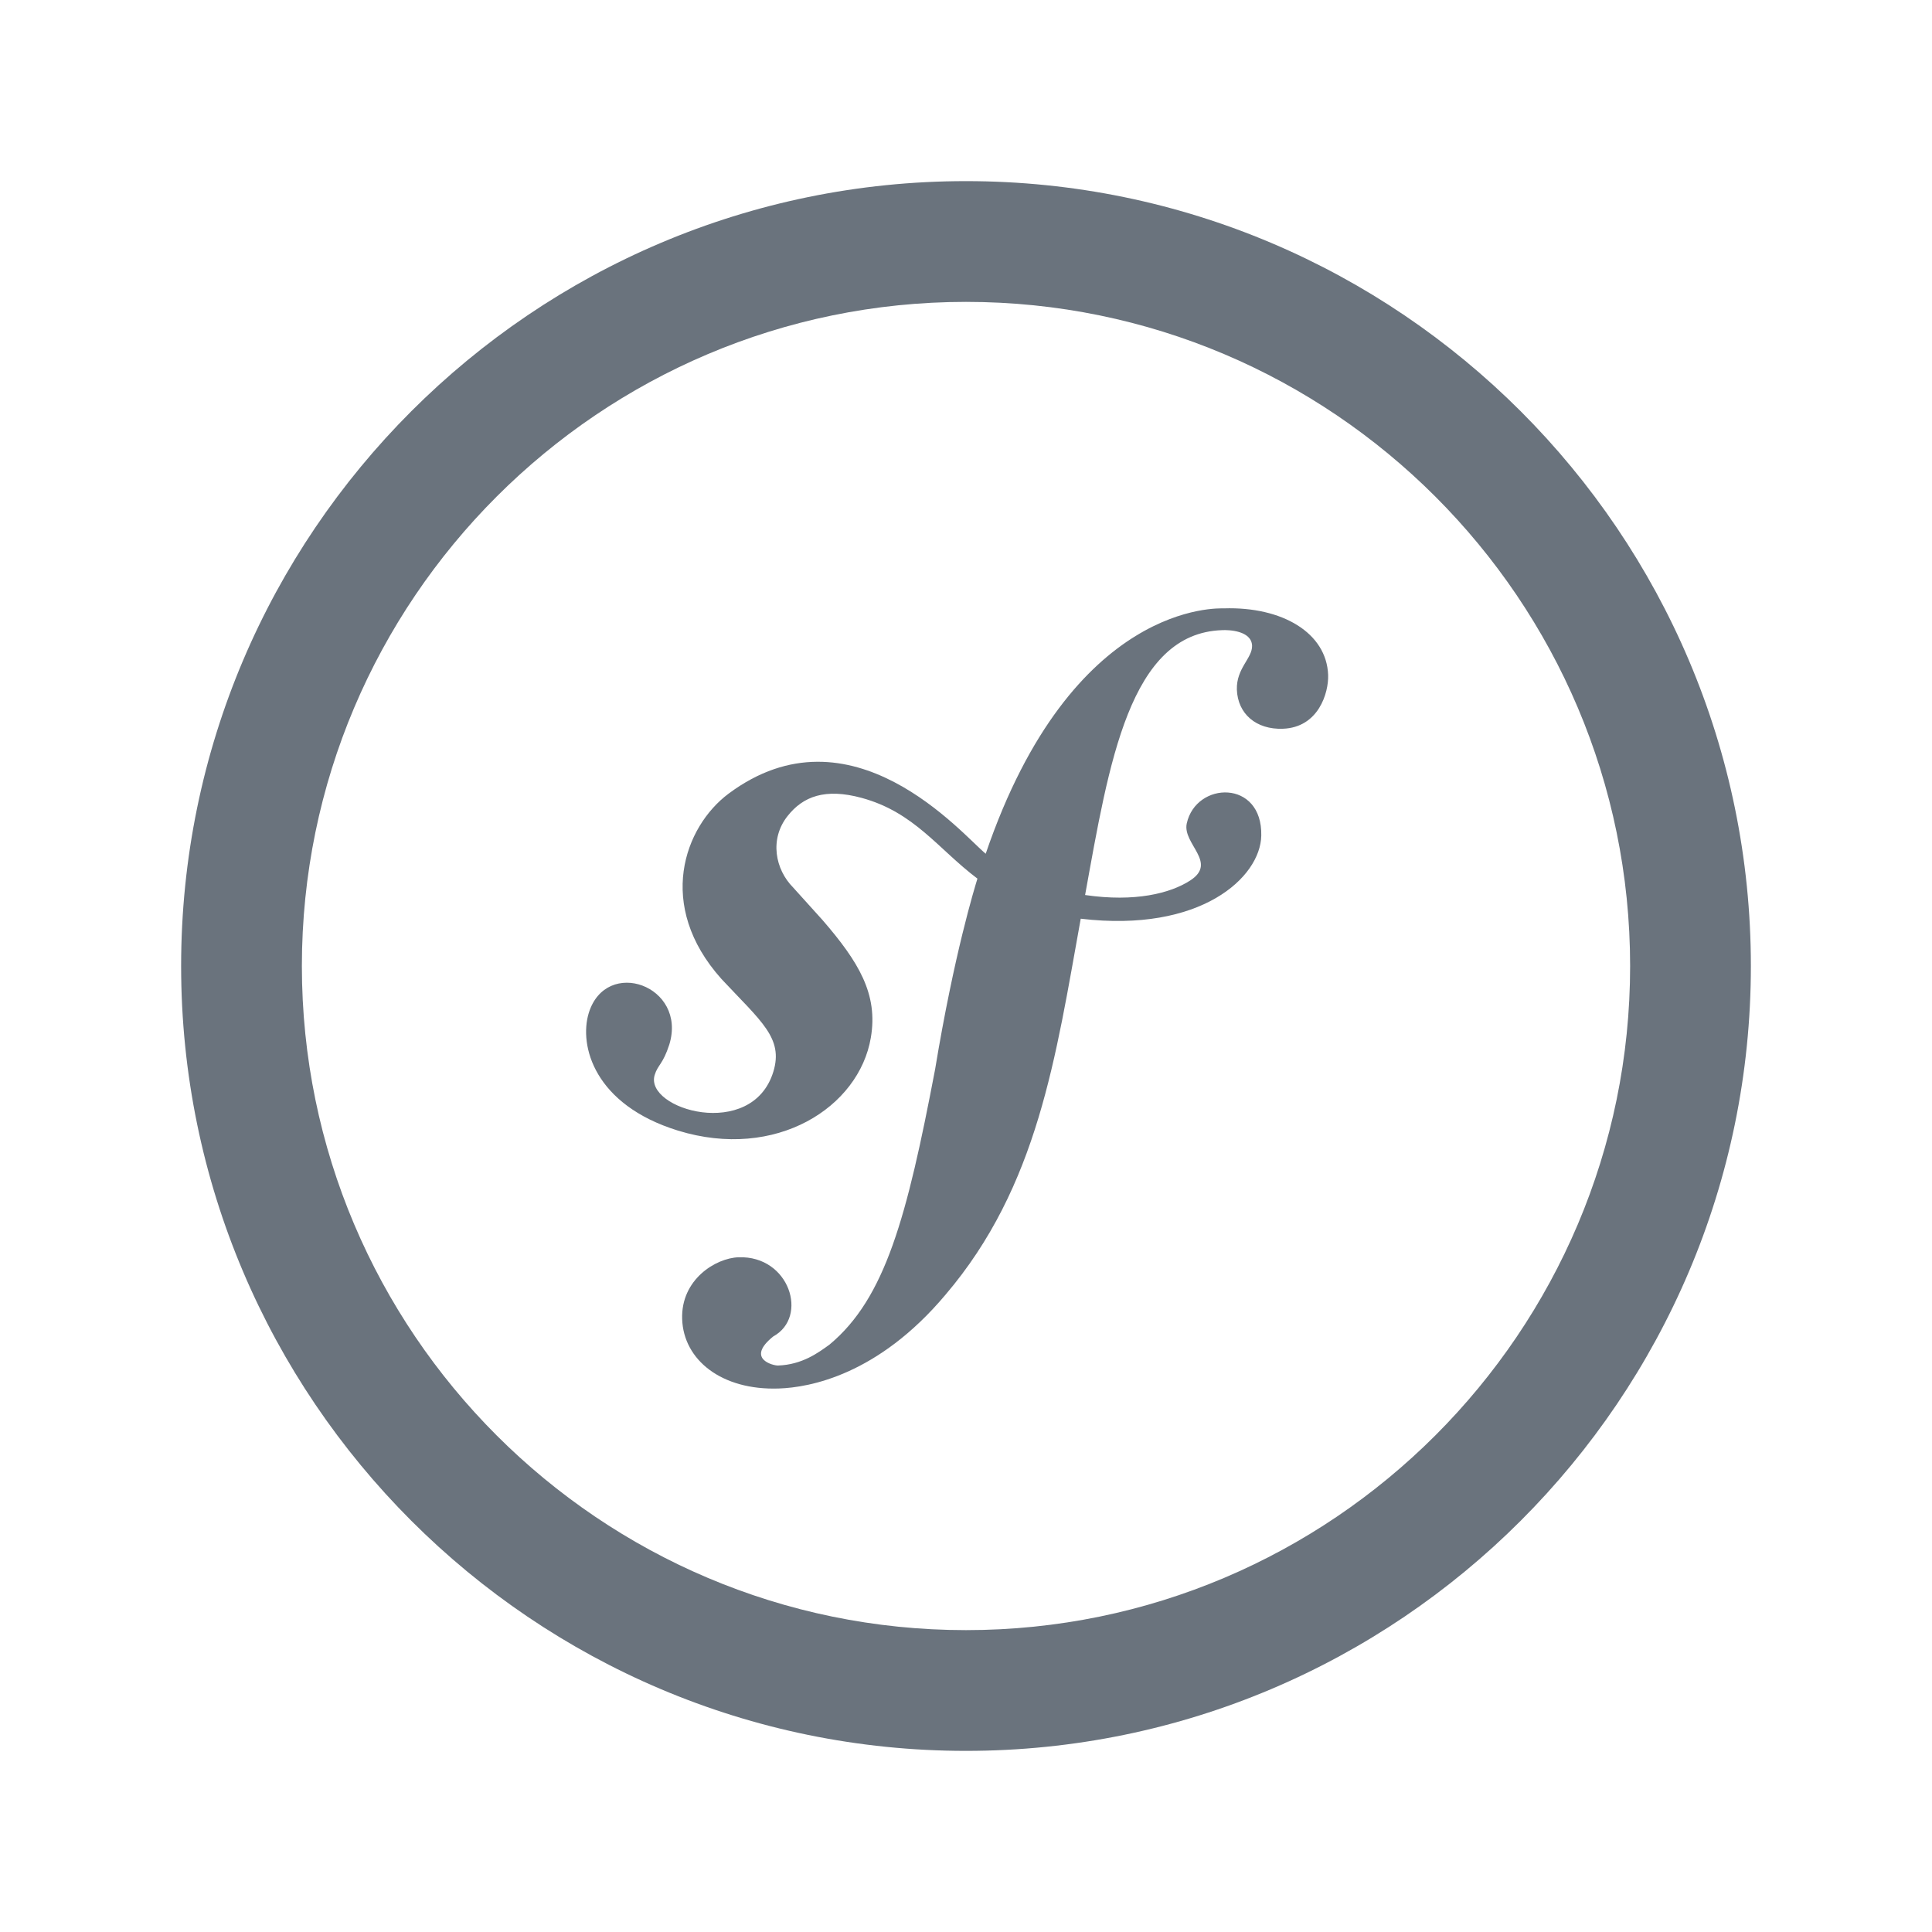 <svg xmlns="http://www.w3.org/2000/svg" width="500" viewBox="0 0 375 375" height="500" version="1.0"><path fill="#6a737d" d="M187.5 35.156c-84 0-152.344 68.344-152.344 152.344S103.5 339.844 187.5 339.844 339.844 271.5 339.844 187.5 271.5 35.156 187.5 35.156Zm0 23.438c71.074 0 128.906 57.832 128.906 128.906 0 71.074-57.832 128.906-128.906 128.906-71.074 0-128.906-57.832-128.906-128.906 0-71.074 57.832-128.906 128.906-128.906Zm50.055 59.488c-.856.023-29.45-1.578-46.23 47.629-4.548-3.738-26.087-29.418-49.923-11.652-8.554 6.398-14.203 21.648-1.347 35.98 7.652 8.191 12.062 11.441 10.047 17.992-4.137 13.453-25.09 7.285-23.028.617.61-1.992 1.586-2.027 2.84-5.906 3.492-11.437-12.246-17.031-15.633-6.133-1.945 6.352 1.07 17.828 17.324 22.844 19.032 5.848 35.137-4.527 37.422-18.039 1.453-8.46-2.375-14.742-9.382-22.84l-5.7-6.316c-3.457-3.48-4.648-9.36-1.074-13.871 3.012-3.82 7.309-5.434 14.352-3.524 10.277 2.79 14.855 9.922 22.496 15.676-.551 1.805-4.512 14.594-8.215 37.012-5.461 28.664-9.645 44.398-20.484 53.422-2.18 1.582-5.305 3.91-10.004 4.074-.88.035-6.375-1.274-.914-5.656 6.878-3.762 3.148-15.696-6.73-15.356-4.454.14-11.224 4.317-10.966 11.992.258 7.922 7.637 13.868 18.77 13.48 5.953-.198 19.23-2.609 32.32-18.171 17.988-21.094 21.41-46.145 26.274-73.016 23.332 2.766 34.878-8.05 35.042-16.113.247-10.969-12.66-10.582-14.464-2.379-.868 3.984 6.078 7.574.664 11.078-3.832 2.485-10.715 4.235-20.395 2.817 4.653-25.664 8.633-50.825 26.598-51.41 1.23-.07 5.707.07 5.812 3.023.059 2.437-3.07 4.367-2.953 8.516.176 4.71 3.746 7.785 8.926 7.597 6.926-.246 8.906-6.969 8.79-10.437-.294-8.157-8.88-13.293-20.235-12.93Zm0 0"/></svg>
